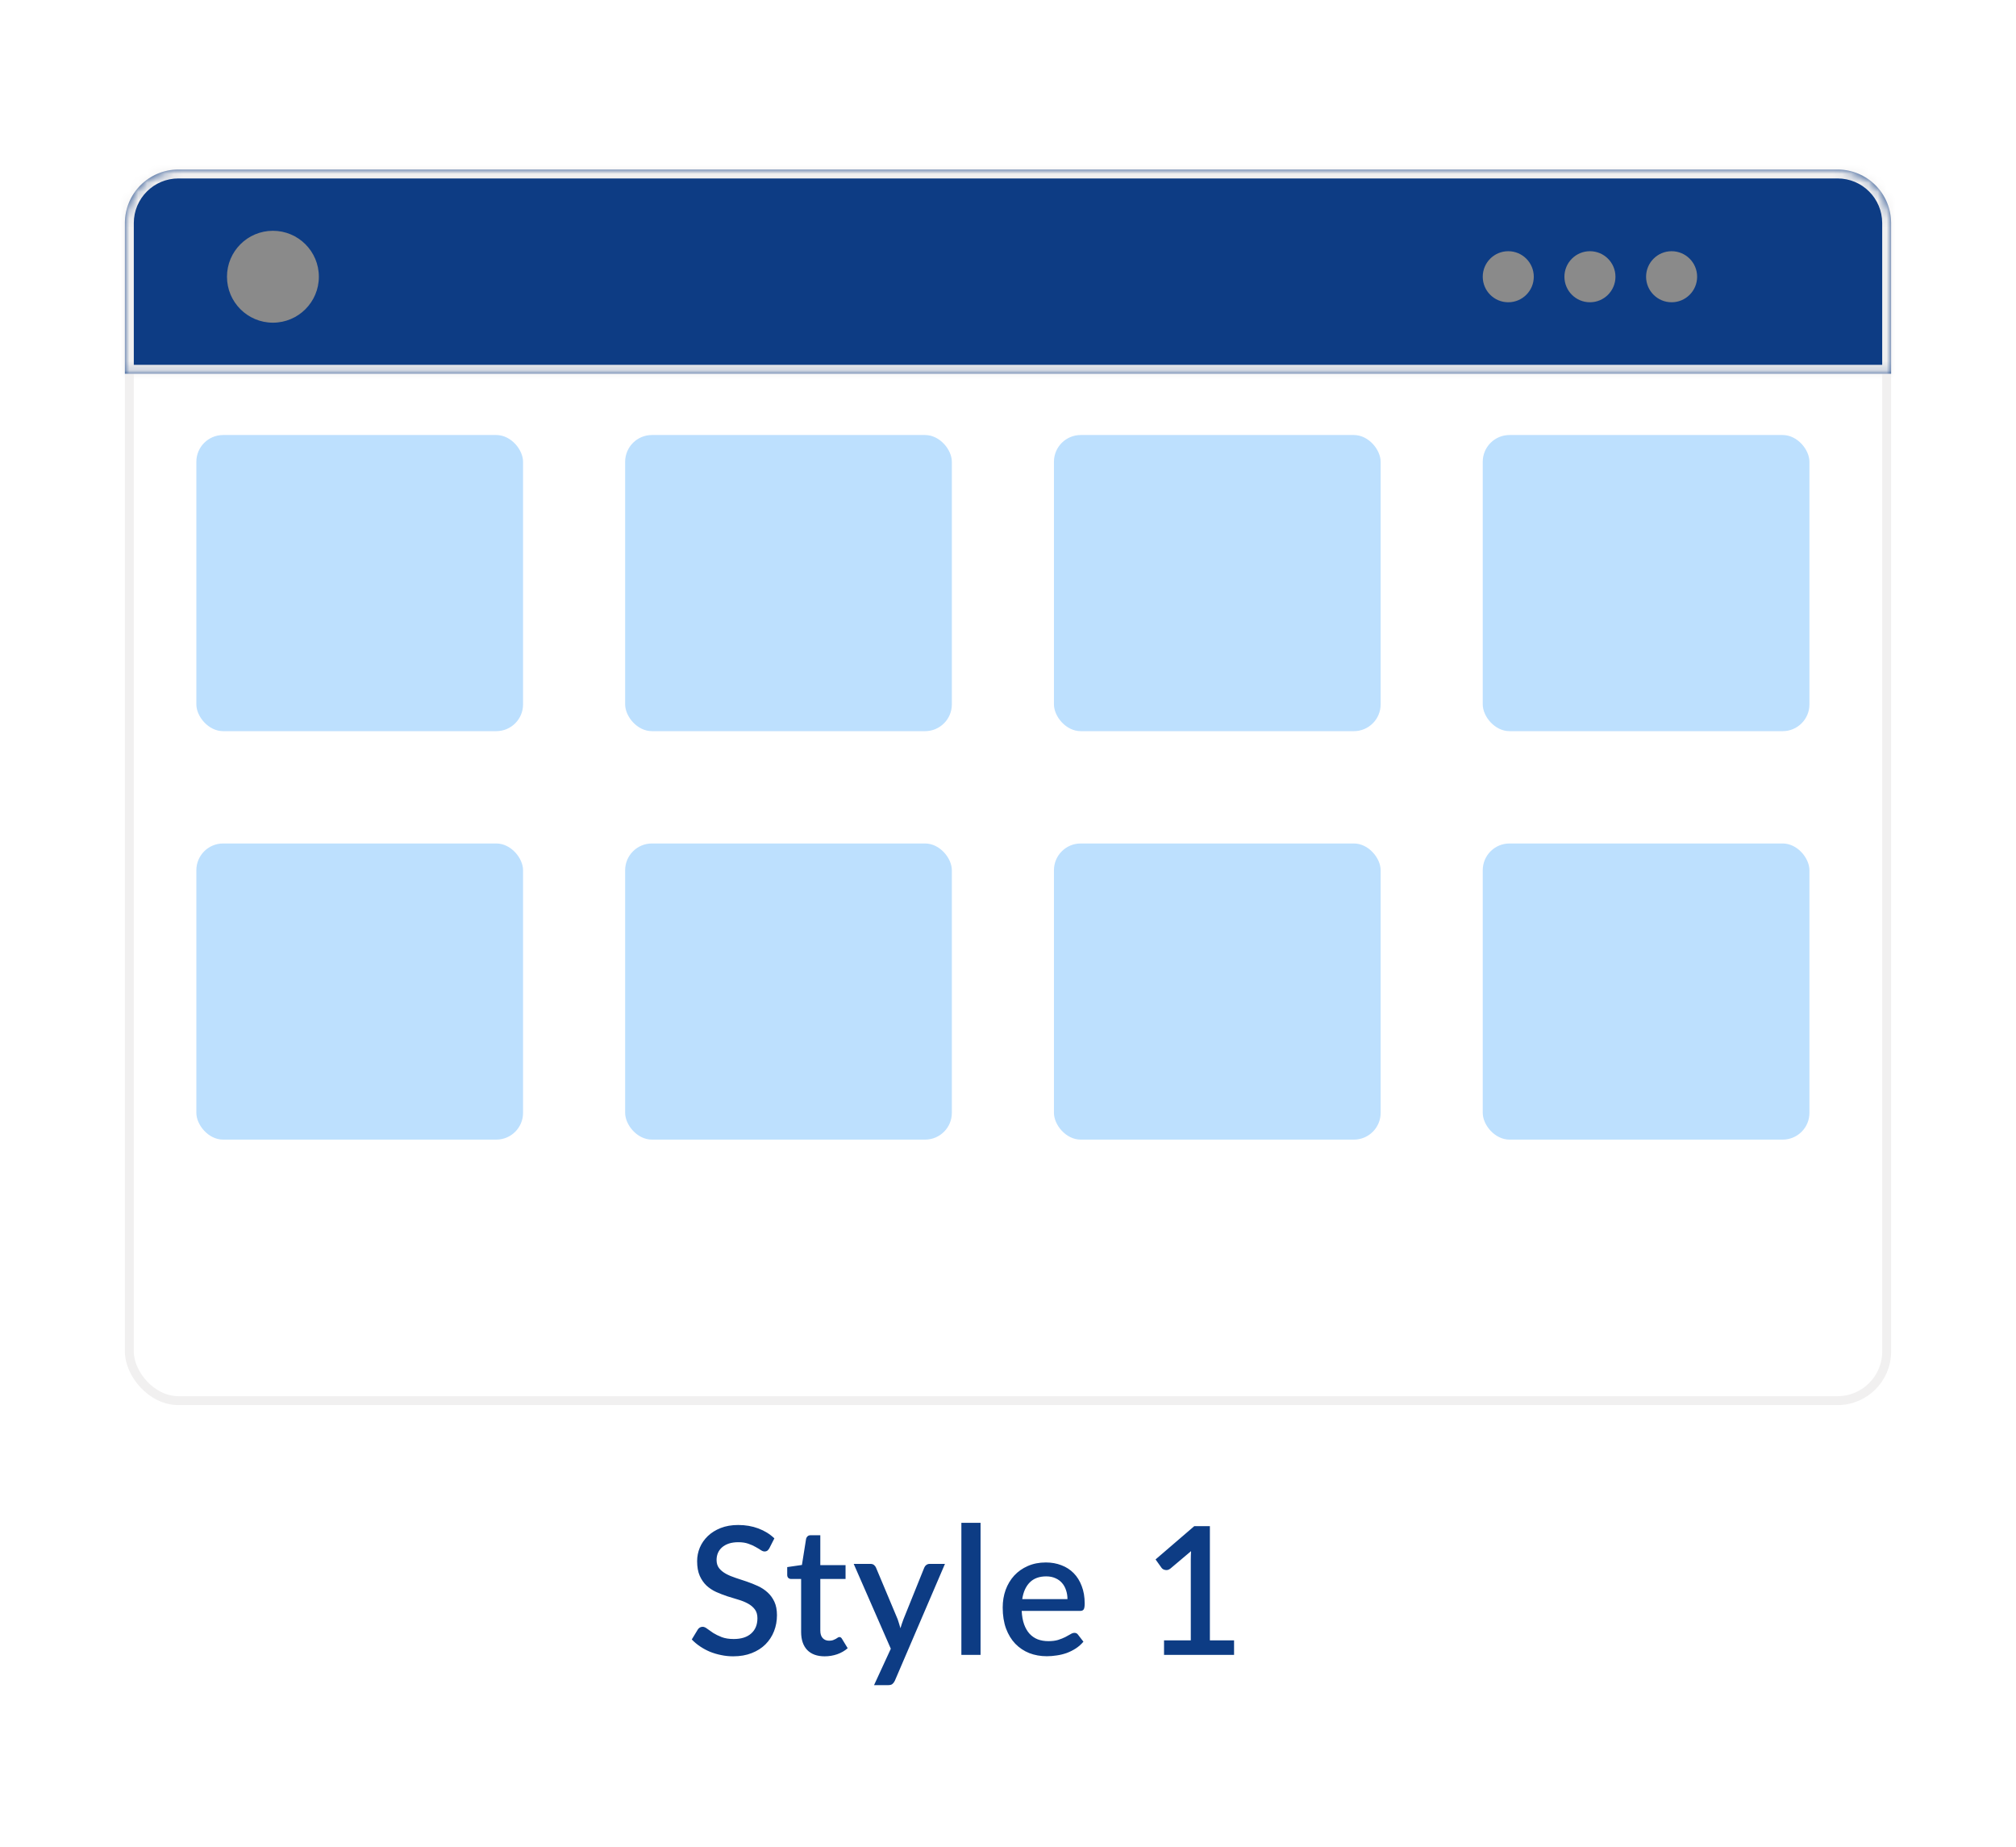 <svg width="226" height="207" viewBox="0 0 226 207" fill="none" xmlns="http://www.w3.org/2000/svg">
<g filter="url(#filter0_d_951_9472)">
<rect x="5" y="3" width="216" height="197" rx="8" fill="white" shape-rendering="crispEdges"/>
<rect x="14.5" y="17.5" width="197" height="137.486" rx="5.5" fill="white" stroke="#F1F0F0"/>
<mask id="path-3-inside-1_951_9472" fill="white">
<path d="M14 23C14 19.686 16.686 17 20 17H206C209.314 17 212 19.686 212 23V39.89H14V23Z"/>
</mask>
<path d="M14 23C14 19.686 16.686 17 20 17H206C209.314 17 212 19.686 212 23V39.89H14V23Z" fill="#0D3C84"/>
<path d="M13 23C13 19.134 16.134 16 20 16H206C209.866 16 213 19.134 213 23H211C211 20.239 208.761 18 206 18H20C17.239 18 15 20.239 15 23H13ZM213 40.89H13L15 38.89H211L213 40.89ZM13 40.89V23C13 19.134 16.134 16 20 16V18C17.239 18 15 20.239 15 23V38.89L13 40.89ZM206 16C209.866 16 213 19.134 213 23V40.89L211 38.89V23C211 20.239 208.761 18 206 18V16Z" fill="#F1F0F0" mask="url(#path-3-inside-1_951_9472)"/>
<circle cx="30.595" cy="29.017" r="5.15" fill="#8A8A8A"/>
<circle cx="169.081" cy="29.017" r="2.861" fill="#8A8A8A"/>
<circle cx="178.237" cy="29.017" r="2.861" fill="#8A8A8A"/>
<circle cx="187.393" cy="29.017" r="2.861" fill="#8A8A8A"/>
<rect x="22.012" y="46.758" width="36.624" height="33.191" rx="3" fill="#BDE0FE"/>
<rect x="22.012" y="92.539" width="36.624" height="33.191" rx="3" fill="#BDE0FE"/>
<rect x="70.081" y="46.758" width="36.624" height="33.191" rx="3" fill="#BDE0FE"/>
<rect x="70.081" y="92.539" width="36.624" height="33.191" rx="3" fill="#BDE0FE"/>
<rect x="118.15" y="46.758" width="36.624" height="33.191" rx="3" fill="#BDE0FE"/>
<rect x="118.15" y="92.539" width="36.624" height="33.191" rx="3" fill="#BDE0FE"/>
<rect x="166.22" y="46.758" width="36.624" height="33.191" rx="3" fill="#BDE0FE"/>
<rect x="166.22" y="92.539" width="36.624" height="33.191" rx="3" fill="#BDE0FE"/>
<path d="M86.24 171.544C86.167 171.664 86.09 171.754 86.01 171.814C85.93 171.868 85.83 171.894 85.71 171.894C85.583 171.894 85.44 171.841 85.28 171.734C85.127 171.628 84.933 171.511 84.7 171.384C84.473 171.251 84.203 171.131 83.89 171.024C83.577 170.911 83.203 170.854 82.77 170.854C82.37 170.854 82.017 170.904 81.71 171.004C81.41 171.104 81.157 171.244 80.95 171.424C80.743 171.604 80.587 171.818 80.48 172.064C80.38 172.304 80.33 172.568 80.33 172.854C80.33 173.221 80.427 173.528 80.62 173.774C80.813 174.014 81.067 174.221 81.38 174.394C81.7 174.568 82.063 174.721 82.47 174.854C82.877 174.981 83.29 175.118 83.71 175.264C84.137 175.411 84.553 175.578 84.96 175.764C85.367 175.951 85.727 176.188 86.04 176.474C86.36 176.761 86.617 177.111 86.81 177.524C87.003 177.938 87.1 178.441 87.1 179.034C87.1 179.674 86.99 180.274 86.77 180.834C86.55 181.394 86.23 181.884 85.81 182.304C85.397 182.718 84.883 183.044 84.27 183.284C83.663 183.524 82.97 183.644 82.19 183.644C81.73 183.644 81.28 183.598 80.84 183.504C80.407 183.418 79.99 183.294 79.59 183.134C79.197 182.968 78.827 182.768 78.48 182.534C78.133 182.301 77.823 182.041 77.55 181.754L78.23 180.634C78.29 180.541 78.367 180.468 78.46 180.414C78.553 180.361 78.657 180.334 78.77 180.334C78.923 180.334 79.093 180.408 79.28 180.554C79.467 180.694 79.69 180.851 79.95 181.024C80.217 181.191 80.537 181.348 80.91 181.494C81.283 181.634 81.73 181.704 82.25 181.704C83.097 181.704 83.75 181.498 84.21 181.084C84.677 180.671 84.91 180.101 84.91 179.374C84.91 178.968 84.813 178.638 84.62 178.384C84.427 178.124 84.17 177.908 83.85 177.734C83.537 177.561 83.177 177.414 82.77 177.294C82.363 177.174 81.95 177.048 81.53 176.914C81.11 176.774 80.697 176.614 80.29 176.434C79.883 176.248 79.52 176.008 79.2 175.714C78.887 175.414 78.633 175.048 78.44 174.614C78.247 174.174 78.15 173.628 78.15 172.974C78.15 172.454 78.25 171.951 78.45 171.464C78.657 170.978 78.953 170.548 79.34 170.174C79.733 169.794 80.217 169.491 80.79 169.264C81.363 169.038 82.017 168.924 82.75 168.924C83.577 168.924 84.333 169.054 85.02 169.314C85.713 169.574 86.31 169.944 86.81 170.424L86.24 171.544ZM92.449 183.644C91.602 183.644 90.949 183.408 90.489 182.934C90.035 182.454 89.809 181.781 89.809 180.914V174.974H88.689C88.569 174.974 88.465 174.938 88.379 174.864C88.292 174.784 88.249 174.668 88.249 174.514V173.644L89.899 173.404L90.369 170.454C90.402 170.341 90.459 170.251 90.539 170.184C90.619 170.111 90.725 170.074 90.859 170.074H91.959V173.424H94.789V174.974H91.959V180.764C91.959 181.131 92.049 181.411 92.229 181.604C92.409 181.798 92.649 181.894 92.949 181.894C93.115 181.894 93.259 181.874 93.379 181.834C93.499 181.788 93.602 181.741 93.689 181.694C93.775 181.641 93.849 181.594 93.909 181.554C93.975 181.508 94.039 181.484 94.099 181.484C94.219 181.484 94.315 181.551 94.389 181.684L95.029 182.734C94.695 183.028 94.302 183.254 93.849 183.414C93.395 183.568 92.929 183.644 92.449 183.644ZM105.933 173.284L100.313 186.384C100.24 186.538 100.15 186.658 100.043 186.744C99.943 186.831 99.787 186.874 99.573 186.874H97.983L99.863 182.794L95.703 173.284H97.573C97.753 173.284 97.89 173.328 97.983 173.414C98.083 173.494 98.157 173.591 98.203 173.704L100.633 179.494C100.693 179.661 100.747 179.828 100.793 179.994C100.847 180.154 100.897 180.321 100.943 180.494C100.997 180.321 101.05 180.151 101.103 179.984C101.157 179.818 101.217 179.651 101.283 179.484L103.613 173.704C103.66 173.584 103.737 173.484 103.843 173.404C103.957 173.324 104.08 173.284 104.213 173.284H105.933ZM109.923 168.684V183.484H107.773V168.684H109.923ZM119.666 177.234C119.666 176.874 119.613 176.541 119.506 176.234C119.406 175.921 119.256 175.651 119.056 175.424C118.856 175.191 118.606 175.011 118.306 174.884C118.013 174.751 117.673 174.684 117.286 174.684C116.506 174.684 115.893 174.908 115.446 175.354C115 175.801 114.716 176.428 114.596 177.234H119.666ZM114.536 178.554C114.563 179.134 114.653 179.638 114.806 180.064C114.96 180.484 115.163 180.834 115.416 181.114C115.676 181.394 115.983 181.604 116.336 181.744C116.696 181.878 117.096 181.944 117.536 181.944C117.956 181.944 118.32 181.898 118.626 181.804C118.933 181.704 119.2 181.598 119.426 181.484C119.653 181.364 119.846 181.258 120.006 181.164C120.166 181.064 120.313 181.014 120.446 181.014C120.62 181.014 120.753 181.081 120.846 181.214L121.456 182.004C121.203 182.304 120.916 182.558 120.596 182.764C120.276 182.971 119.936 183.141 119.576 183.274C119.216 183.401 118.846 183.491 118.466 183.544C118.086 183.604 117.716 183.634 117.356 183.634C116.65 183.634 115.993 183.518 115.386 183.284C114.786 183.044 114.263 182.694 113.816 182.234C113.376 181.774 113.03 181.204 112.776 180.524C112.53 179.844 112.406 179.061 112.406 178.174C112.406 177.468 112.516 176.808 112.736 176.194C112.963 175.581 113.283 175.048 113.696 174.594C114.116 174.141 114.623 173.784 115.216 173.524C115.816 173.258 116.493 173.124 117.246 173.124C117.873 173.124 118.453 173.228 118.986 173.434C119.52 173.634 119.98 173.931 120.366 174.324C120.753 174.718 121.053 175.201 121.266 175.774C121.486 176.341 121.596 176.988 121.596 177.714C121.596 178.048 121.56 178.271 121.486 178.384C121.413 178.498 121.28 178.554 121.086 178.554H114.536ZM138.342 181.854V183.484H130.492V181.854H133.492V172.834C133.492 172.514 133.502 172.188 133.522 171.854L131.212 173.804C131.112 173.884 131.009 173.938 130.902 173.964C130.802 173.984 130.705 173.984 130.612 173.964C130.525 173.944 130.445 173.914 130.372 173.874C130.305 173.828 130.252 173.778 130.212 173.724L129.542 172.784L133.882 169.054H135.632V181.854H138.342Z" fill="#0D3C84"/>
</g>
<defs>
<filter id="filter0_d_951_9472" x="0" y="0" width="226" height="207" filterUnits="userSpaceOnUse" color-interpolation-filters="sRGB">
<feFlood flood-opacity="0" result="BackgroundImageFix"/>
<feColorMatrix in="SourceAlpha" type="matrix" values="0 0 0 0 0 0 0 0 0 0 0 0 0 0 0 0 0 0 127 0" result="hardAlpha"/>
<feOffset dy="2"/>
<feGaussianBlur stdDeviation="2.5"/>
<feComposite in2="hardAlpha" operator="out"/>
<feColorMatrix type="matrix" values="0 0 0 0 0.541 0 0 0 0 0.541 0 0 0 0 0.541 0 0 0 0.5 0"/>
<feBlend mode="normal" in2="BackgroundImageFix" result="effect1_dropShadow_951_9472"/>
<feBlend mode="normal" in="SourceGraphic" in2="effect1_dropShadow_951_9472" result="shape"/>
</filter>
</defs>
</svg>
